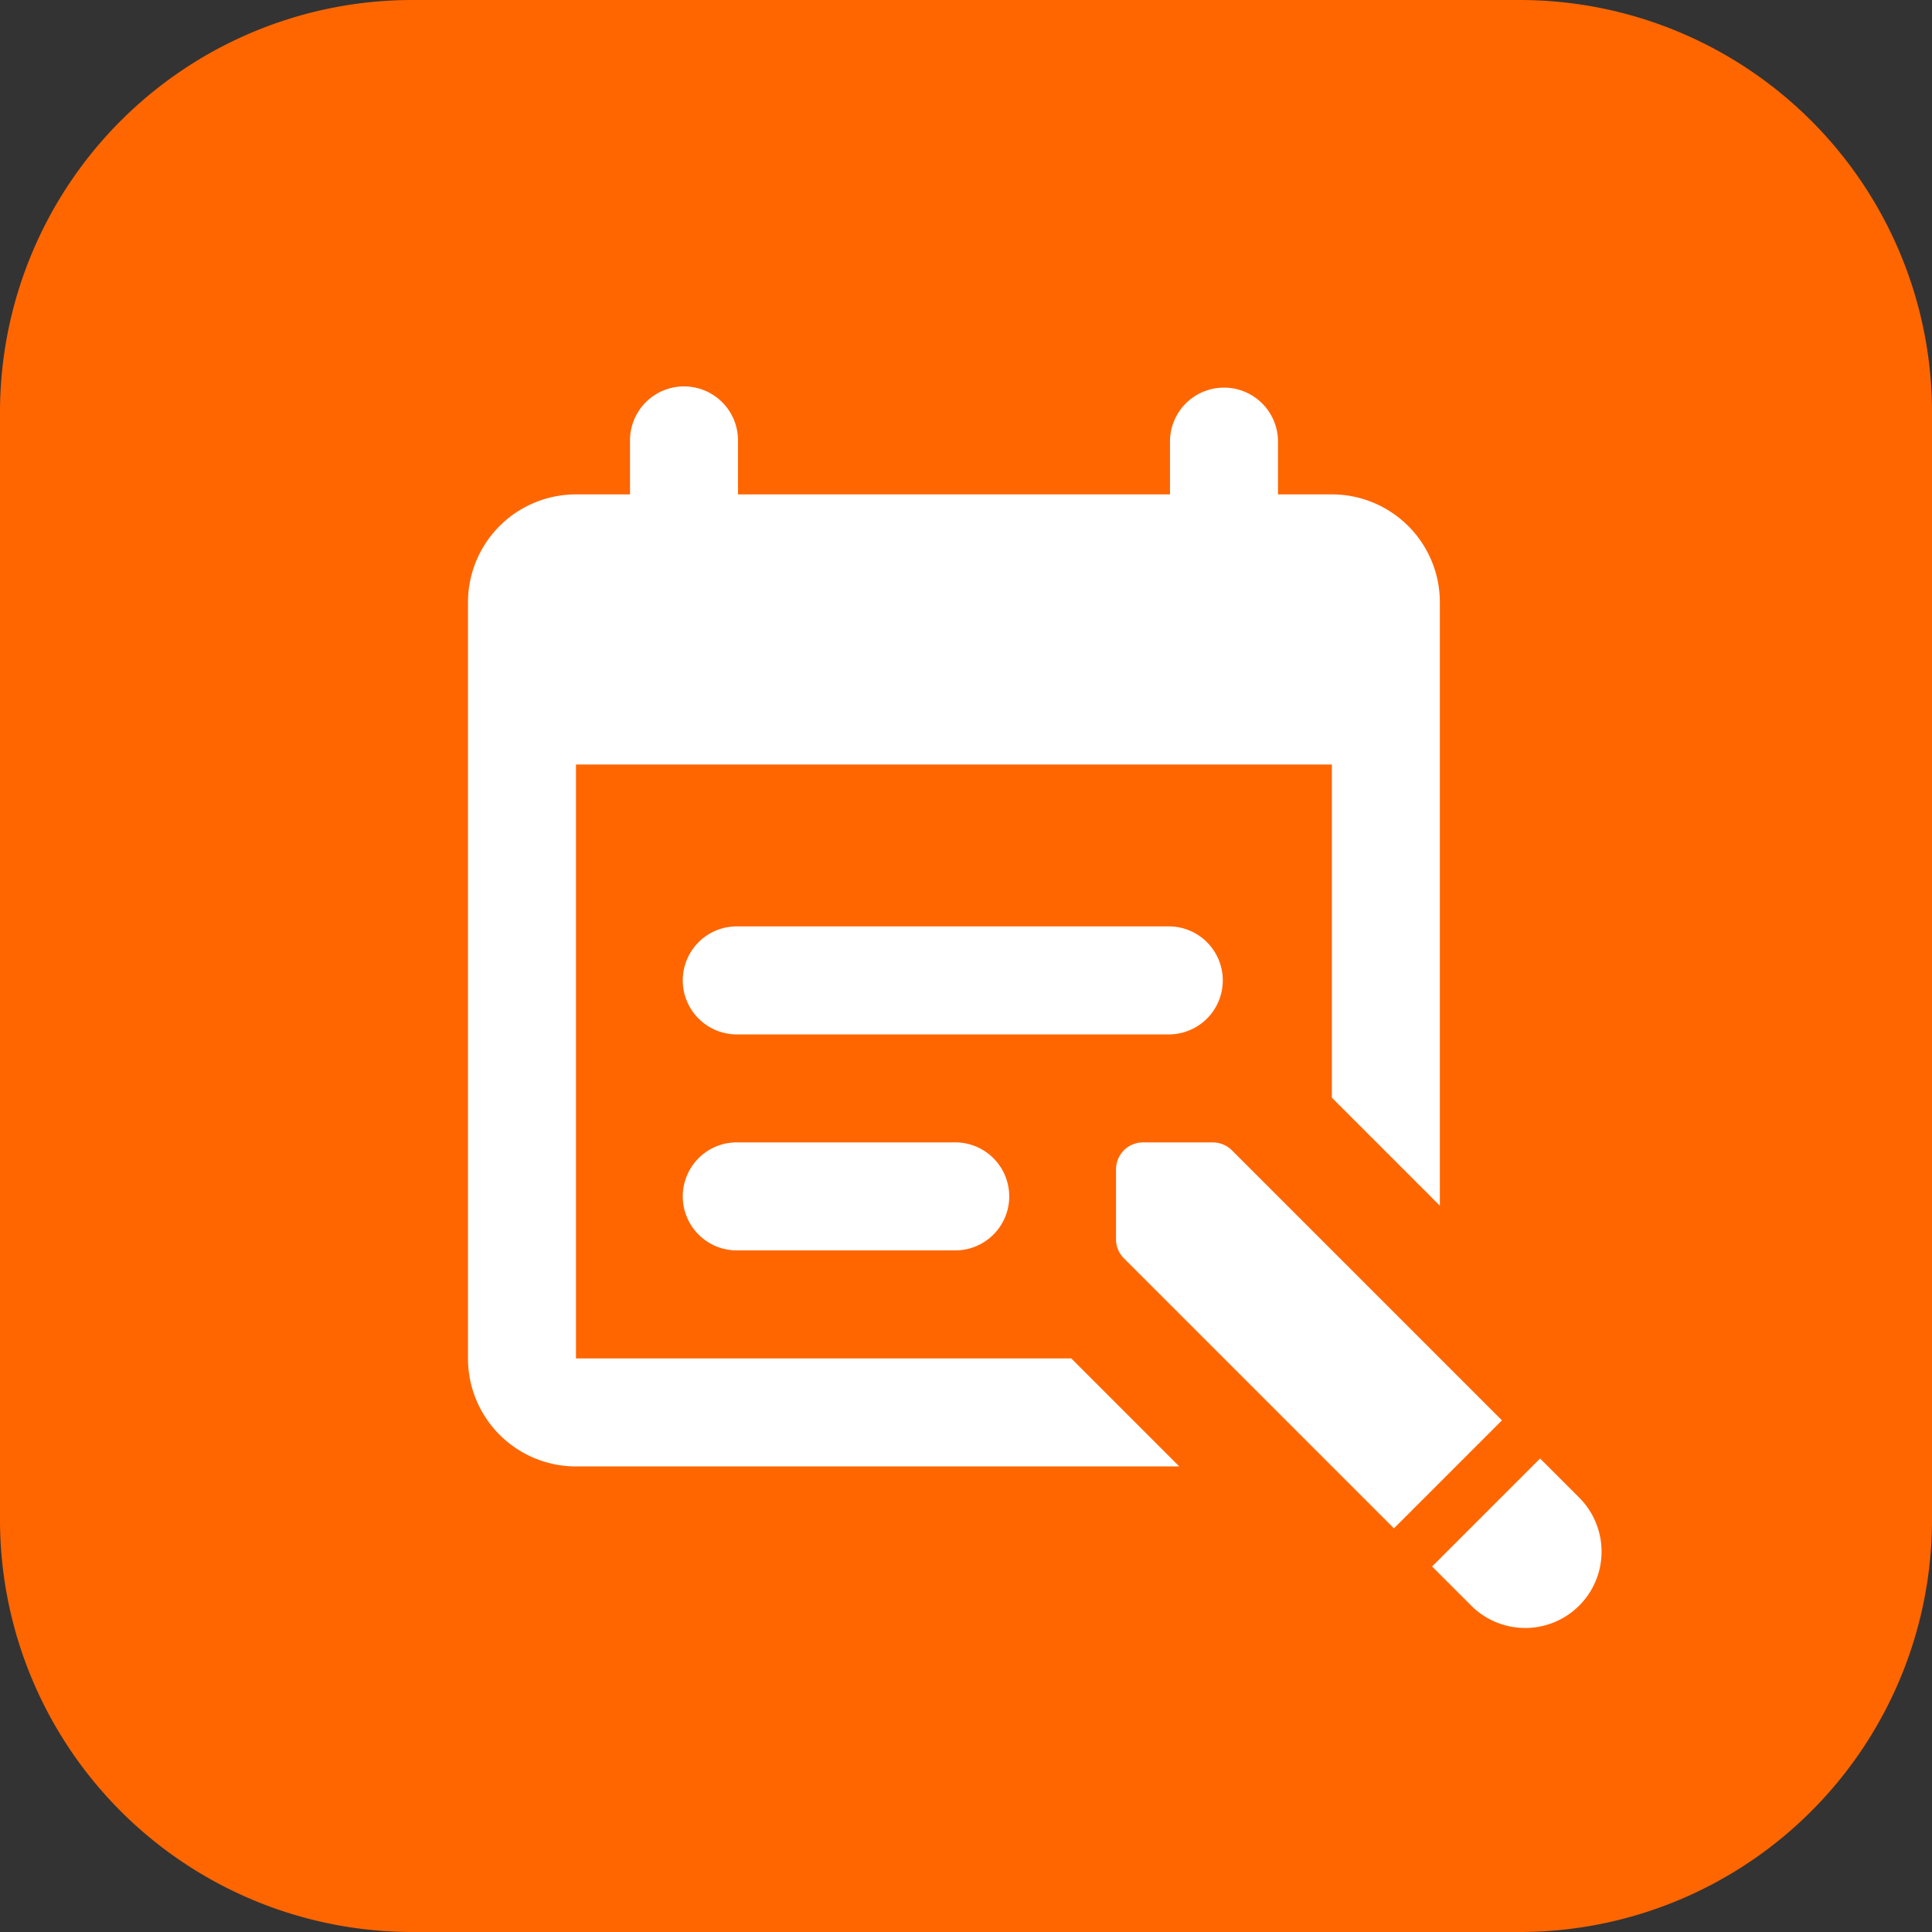 <svg xmlns="http://www.w3.org/2000/svg" width="70" height="70" viewBox="0 0 70 70">
  <rect x="0" y="0" width="70" height="70" fill="#333333" stroke="none"/>
  <g id="icon-quanlynhiemvukhcn" transform="translate(-522 -848)">
    <path id="Path_19531" data-name="Path 19531" d="M14.939,0H55.061A14.939,14.939,0,0,1,70,14.939V55.061A14.939,14.939,0,0,1,55.061,70H14.939A14.939,14.939,0,0,1,0,55.061V14.939A14.939,14.939,0,0,1,14.939,0Z" transform="translate(522 848)" fill="#f60"/>
    <path id="Path_20300" data-name="Path 20300" d="M10.826,1A1.957,1.957,0,0,0,8.87,2.957V4.913H6.913A3.912,3.912,0,0,0,3,8.826V36.218a3.912,3.912,0,0,0,3.913,3.913H28.771l-3.913-3.913H6.913V14.7H34.3V26.771l3.913,3.913V8.826A3.912,3.912,0,0,0,34.3,4.913H32.348V2.957a1.957,1.957,0,0,0-3.913,0V4.913H12.783V2.957A1.957,1.957,0,0,0,10.826,1Zm1.957,19.565a1.957,1.957,0,1,0,0,3.913H28.435a1.957,1.957,0,0,0,0-3.913Zm0,7.826a1.957,1.957,0,1,0,0,3.913h7.826a1.957,1.957,0,1,0,0-3.913Zm14.674,0a.979.979,0,0,0-.978.978V31.9a.979.979,0,0,0,.287.692l9.783,9.783,3.913-3.913-9.783-9.783a.984.984,0,0,0-.692-.287ZM41.844,39.844l-3.913,3.913,1.433,1.433a2.767,2.767,0,0,0,3.913-3.913Z" transform="translate(535.956 861)" fill="#fff"/>
  </g>
</svg>
